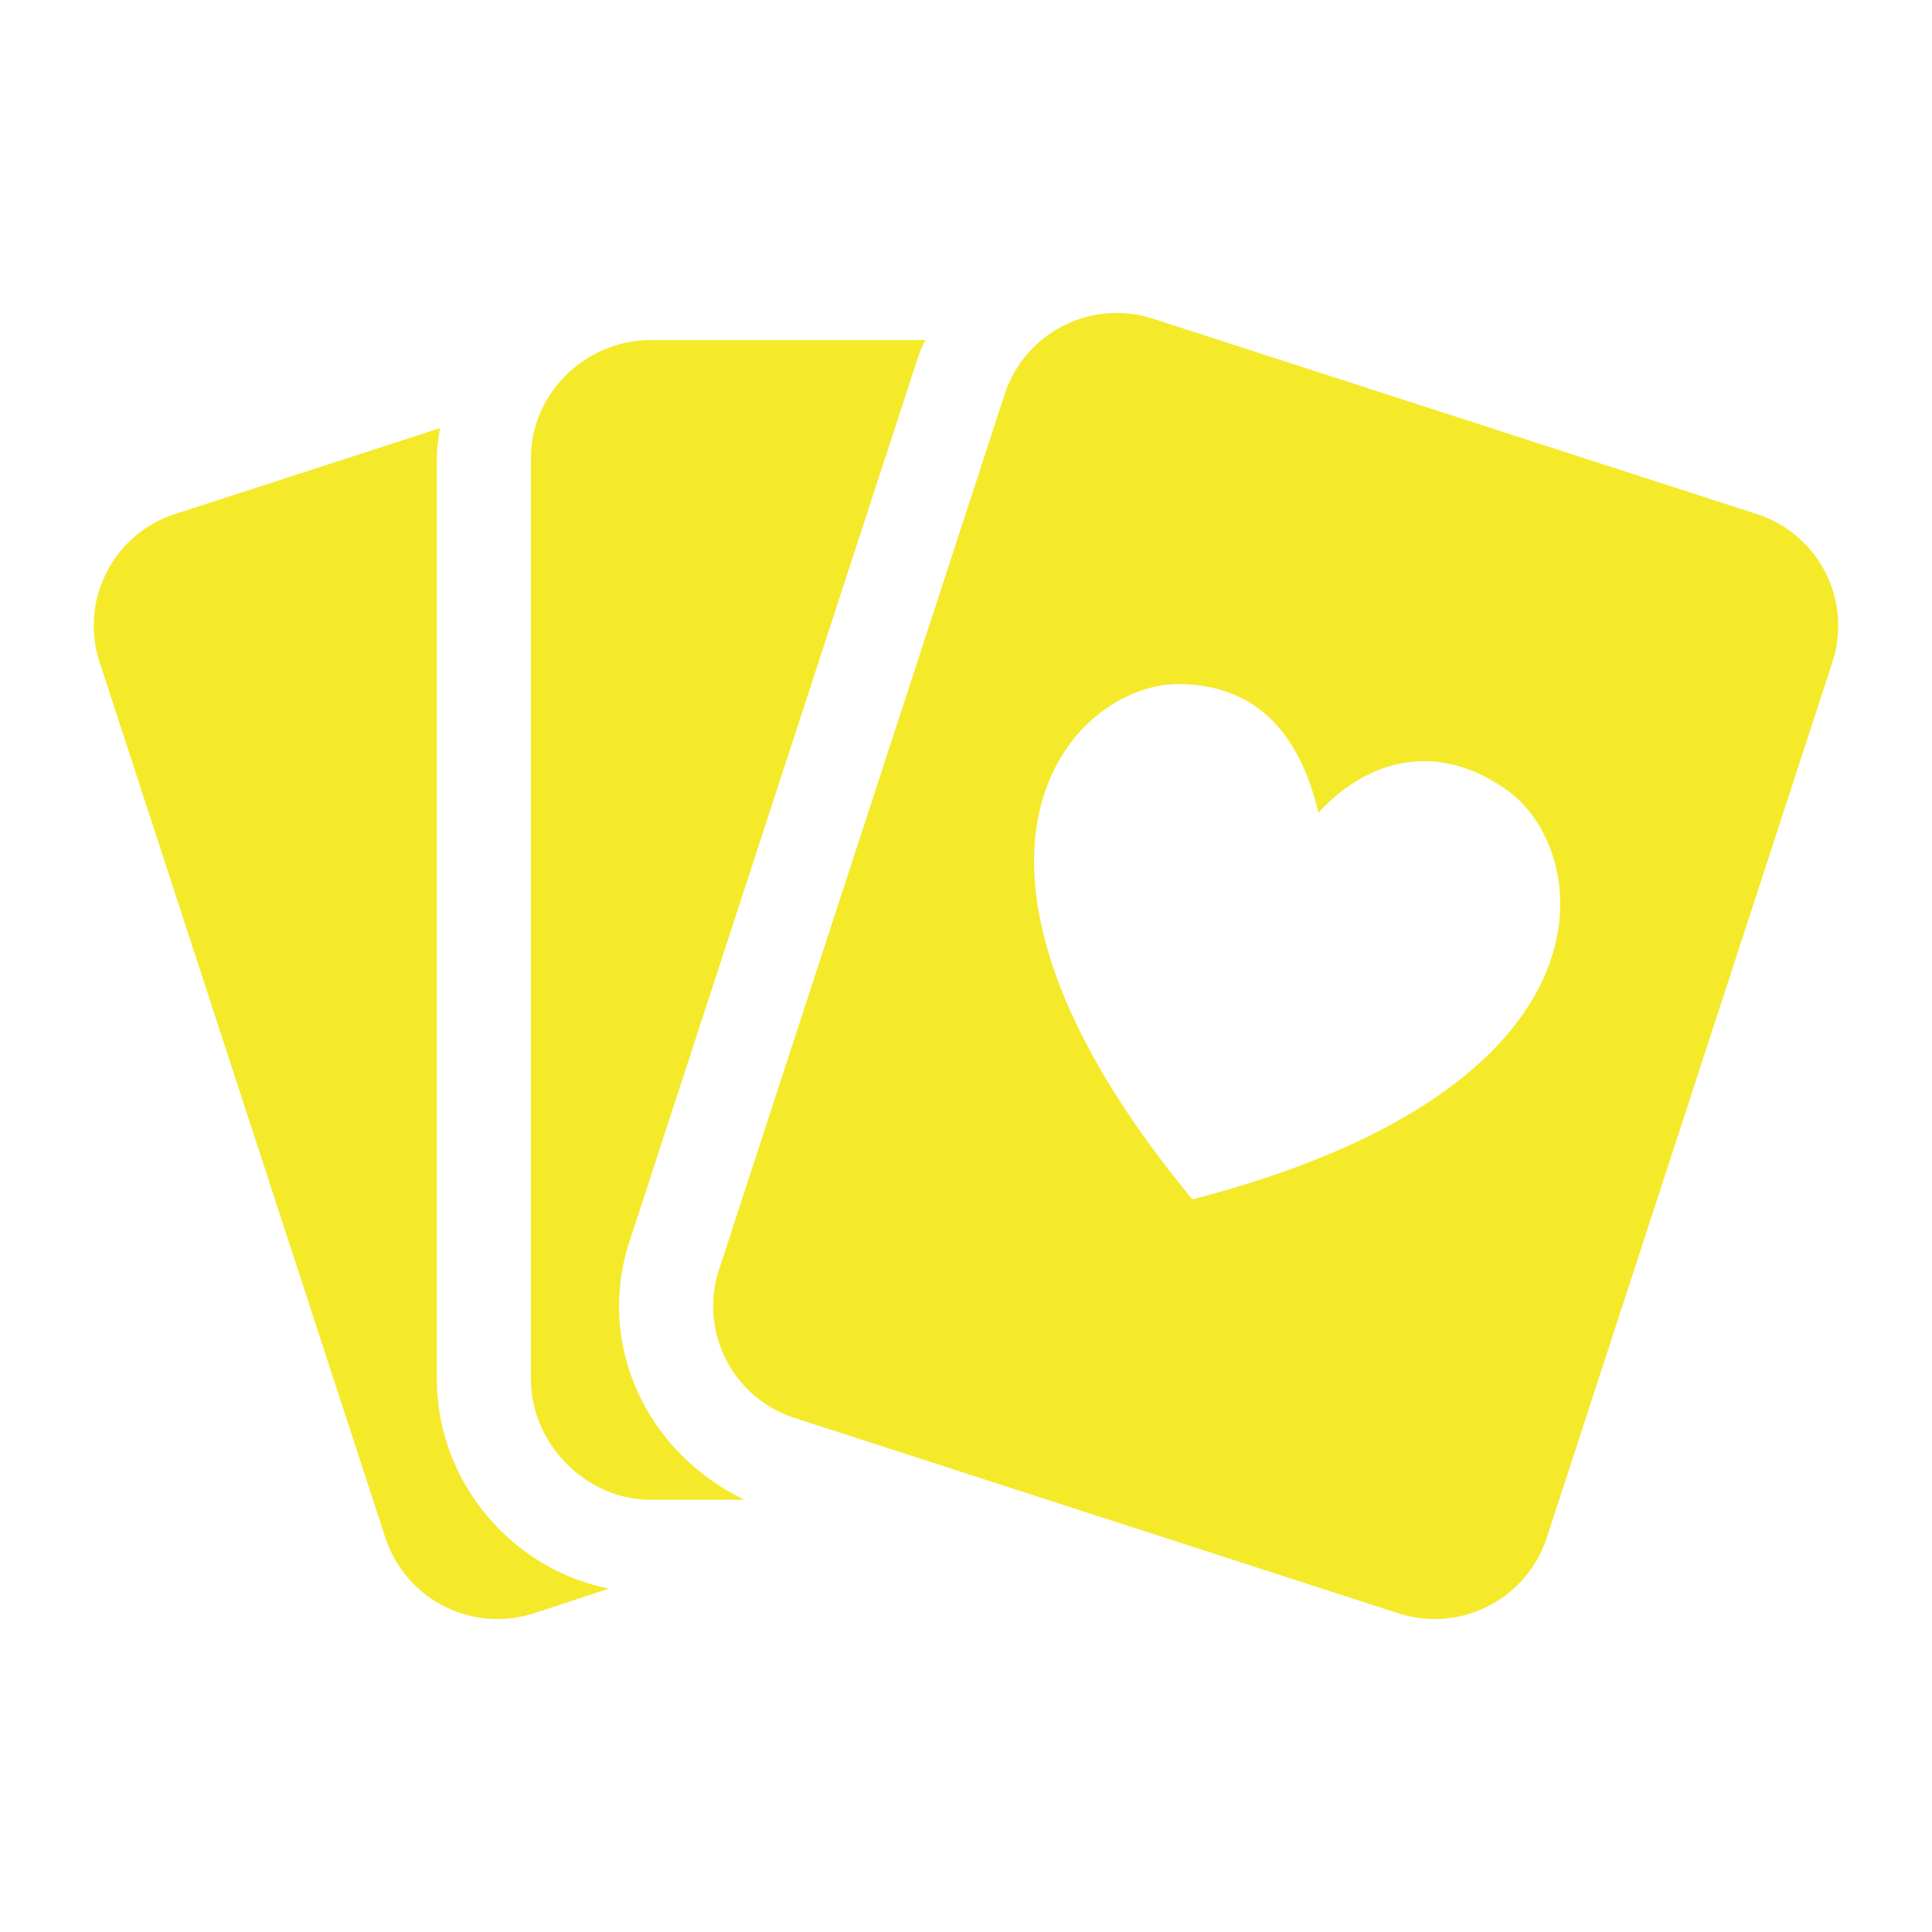 <?xml version="1.0" standalone="no"?><!DOCTYPE svg PUBLIC "-//W3C//DTD SVG 1.1//EN" "http://www.w3.org/Graphics/SVG/1.1/DTD/svg11.dtd"><svg t="1546827877735" class="icon" style="" viewBox="0 0 1024 1024" version="1.1" xmlns="http://www.w3.org/2000/svg" p-id="7261" xmlns:xlink="http://www.w3.org/1999/xlink" width="200" height="200"><defs><style type="text/css"></style></defs><path d="M231.56 731V242.57c0-5.31 0.91-10.53 1.64-15.64L92.61 272.5a62.14 62.14 0 0 0-39.89 78.24l151.6 464.49a62.57 62.57 0 0 0 78.6 39.87l39.89-13.1c-51.64-10.25-91.25-56.72-91.25-111z m102.05-72.86l151.53-464.4c1.53-4.7 3.36-10.38 5.44-13.48H344.8c-34.29 0-63.38 28.19-63.38 62.34V731c0 34.15 29.09 63.9 63.38 63.9h49.77c-51.72-24.9-78.84-81.98-60.96-136.79zM931.27 272.5L611.12 168.91a62.48 62.48 0 0 0-78.55 39.85L381 673.26a62.23 62.23 0 0 0 40 78.24l320.21 103.6a62.51 62.51 0 0 0 78.55-39.87l151.53-464.49a62.21 62.21 0 0 0-40.02-78.24zM632 635.68c-151-182.59-63-273.33-7.36-273.08 46.91 0.23 66 33.72 74.15 68.19C723.9 403.35 761 391.72 799 419c45.23 32.35 62.89 157.23-167 216.68z" fill="#f4ea2a" p-id="7262"></path></svg>